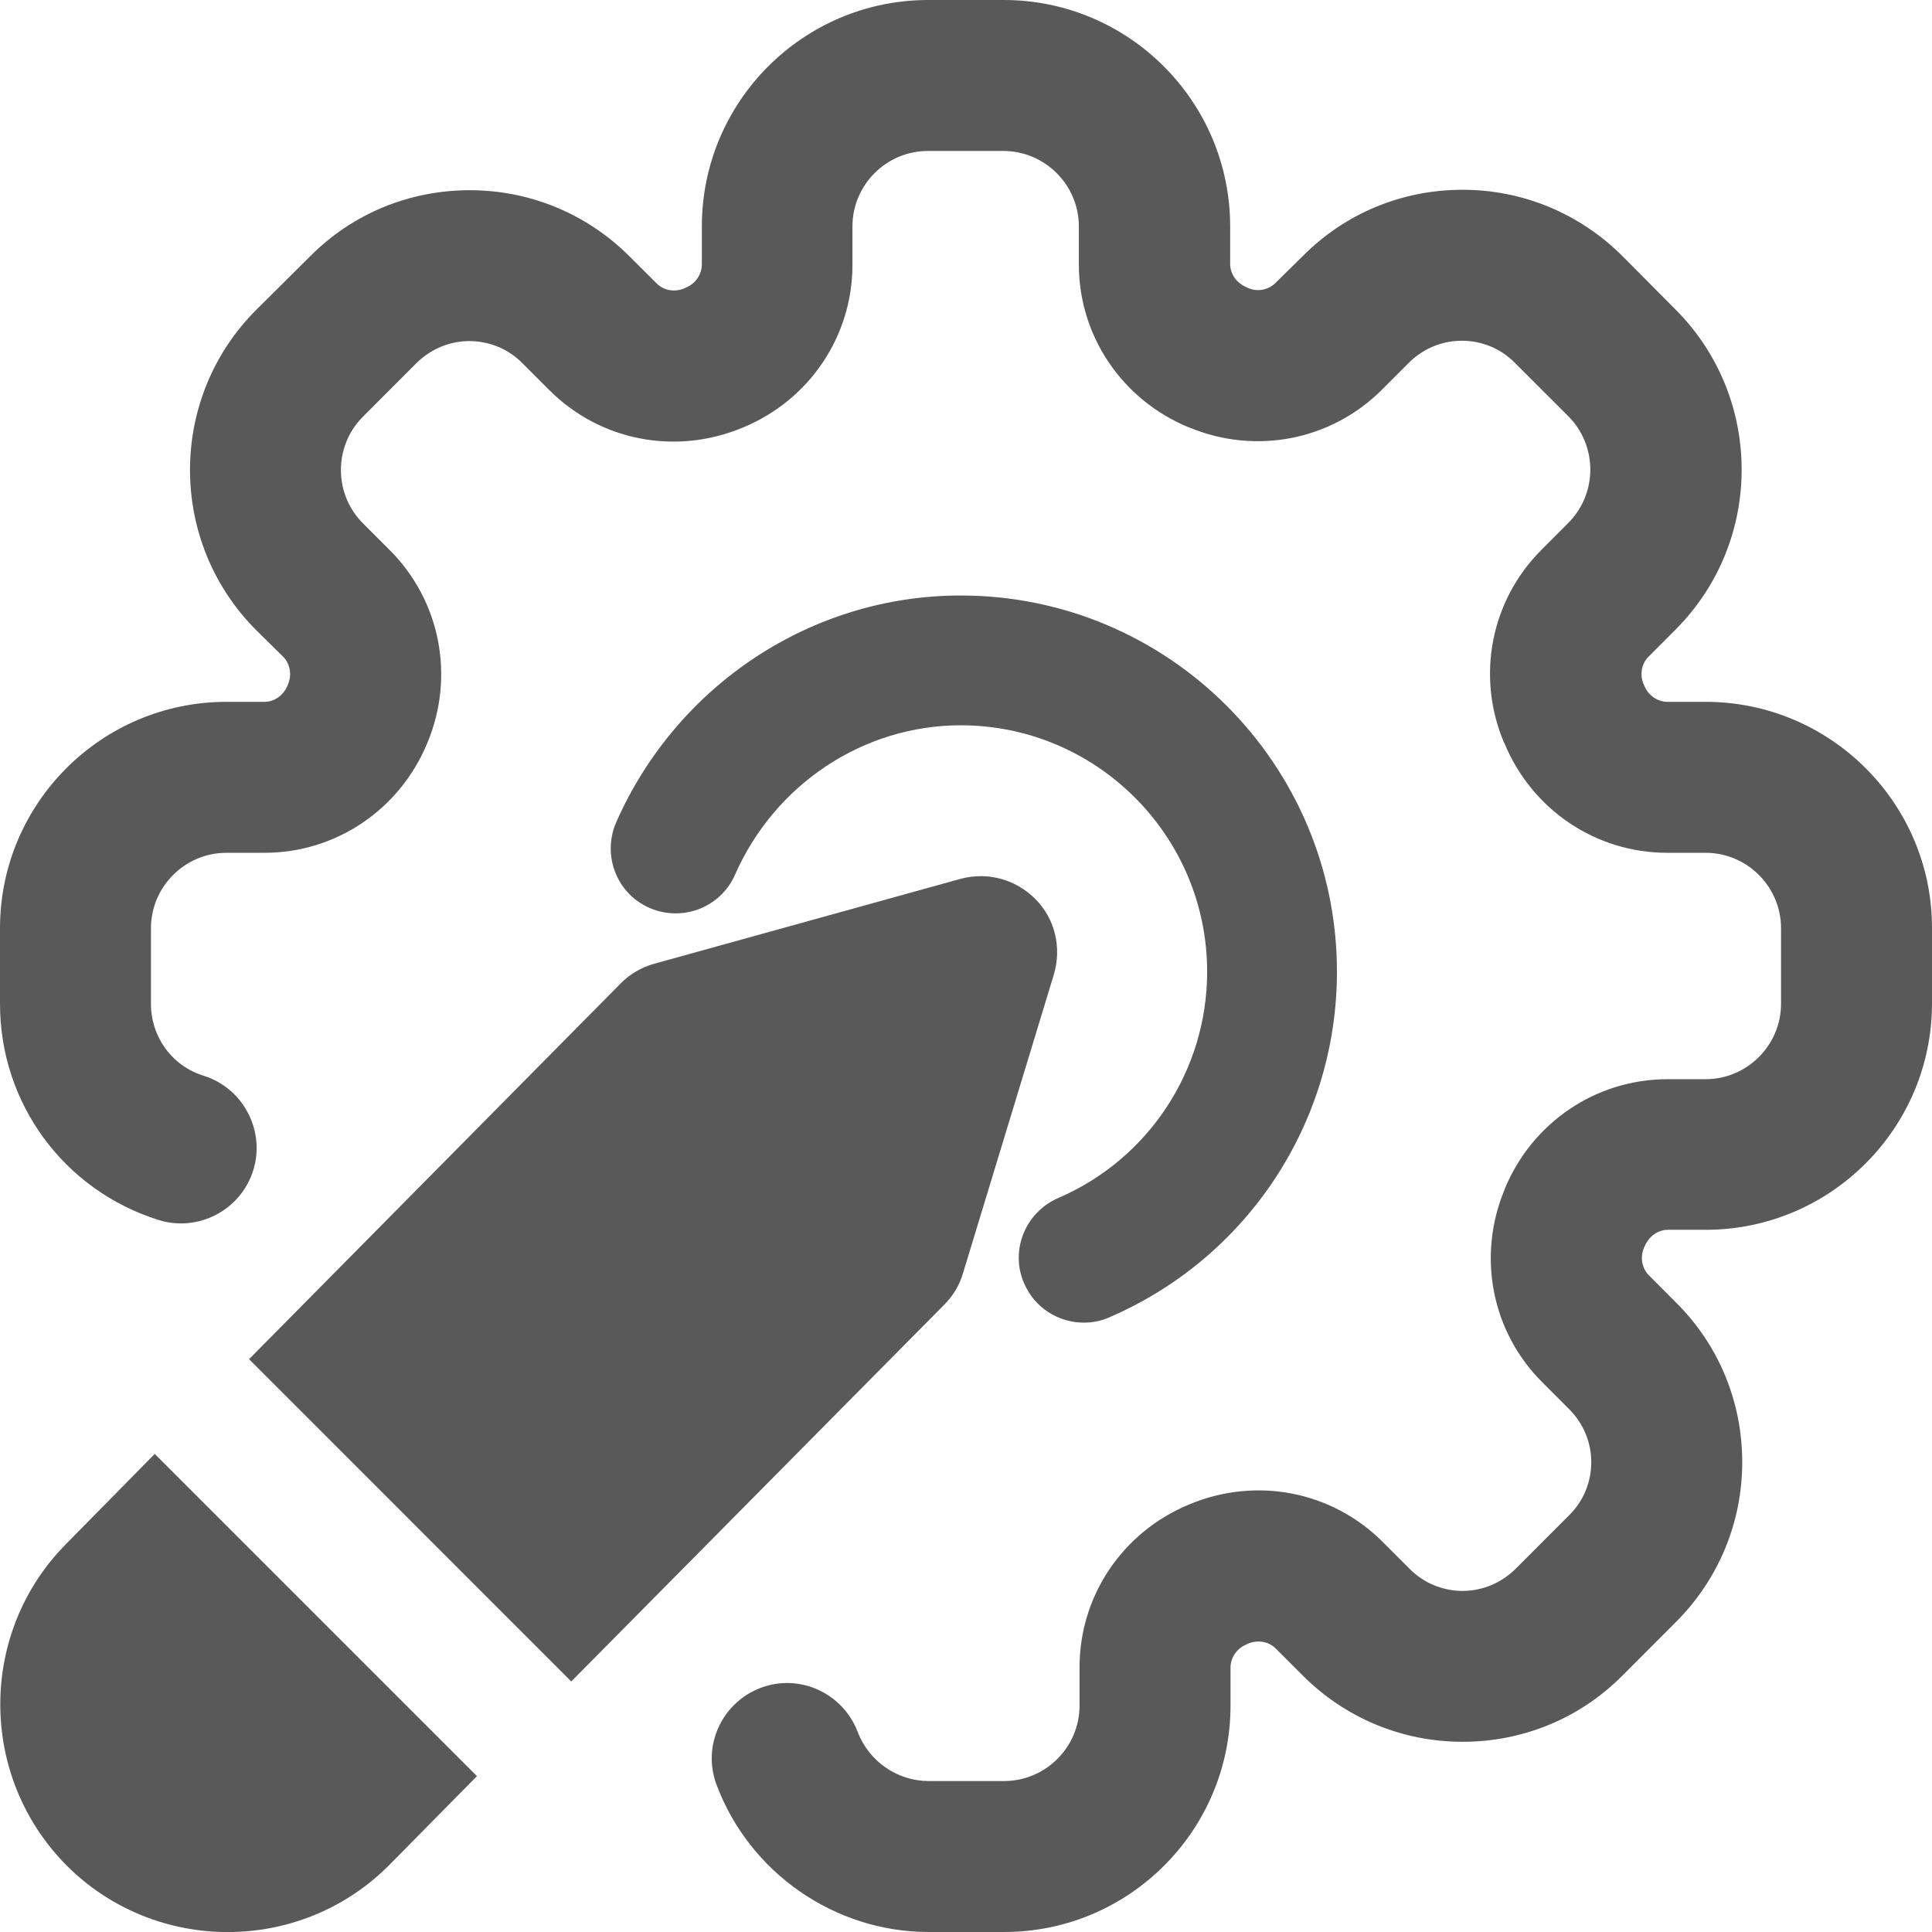 <svg width="22" height="22" viewBox="0 0 22 22" fill="none" xmlns="http://www.w3.org/2000/svg">
<g clip-path="url(#clip0_13_59)">
<path d="M0.76 17.574C-0.249 18.584 -0.249 20.23 0.76 21.244C1.77 22.253 3.416 22.253 4.426 21.244L5.431 20.225L1.762 16.556L0.76 17.574Z" fill="#595959"/>
<path d="M11.791 10.239C11.627 10.072 11.4 9.977 11.172 9.977C11.095 9.977 11.017 9.986 10.94 10.007L7.451 10.974C7.309 11.013 7.176 11.09 7.073 11.193L2.836 15.477L6.505 19.147L10.751 14.858C10.85 14.76 10.927 14.635 10.966 14.498L12.001 11.095C12.091 10.789 12.014 10.463 11.791 10.239Z" fill="#595959"/>
<path d="M19.422 7.992H18.988C18.876 7.992 18.769 7.919 18.726 7.812L18.717 7.795C18.67 7.683 18.691 7.558 18.773 7.477L19.078 7.171C20.084 6.166 20.084 4.529 19.078 3.523L18.477 2.918C17.991 2.432 17.342 2.161 16.655 2.161C15.967 2.161 15.318 2.428 14.833 2.918L14.523 3.223C14.442 3.304 14.317 3.326 14.21 3.279L14.193 3.27C14.081 3.223 14.008 3.12 14.008 3.008V2.578C14.008 1.156 12.852 0 11.43 0H10.57C9.148 0 7.992 1.156 7.992 2.578V3.012C7.992 3.124 7.919 3.231 7.812 3.274L7.795 3.283C7.683 3.33 7.558 3.309 7.477 3.227L7.171 2.922C6.686 2.436 6.037 2.166 5.35 2.166C4.662 2.166 4.013 2.432 3.528 2.922L2.918 3.528C1.912 4.533 1.912 6.17 2.918 7.176L3.223 7.477C3.304 7.558 3.326 7.683 3.279 7.795L3.274 7.807C3.227 7.919 3.124 7.992 3.012 7.992H2.578C1.156 7.992 0 9.148 0 10.57V11.43C0 12.564 0.726 13.552 1.805 13.892C2.256 14.034 2.741 13.78 2.883 13.329C3.025 12.878 2.771 12.392 2.32 12.25C1.959 12.139 1.719 11.808 1.719 11.43V10.57C1.719 10.098 2.105 9.711 2.578 9.711H3.012C3.824 9.711 4.55 9.221 4.864 8.465L4.868 8.456C5.182 7.7 5.014 6.841 4.439 6.265L4.134 5.96C3.798 5.625 3.798 5.079 4.134 4.744L4.739 4.138C4.903 3.975 5.118 3.884 5.345 3.884C5.573 3.884 5.792 3.975 5.951 4.138L6.256 4.443C6.832 5.019 7.691 5.186 8.448 4.873L8.461 4.868C9.217 4.555 9.707 3.829 9.707 3.016V2.578C9.707 2.105 10.093 1.719 10.566 1.719H11.425C11.898 1.719 12.285 2.105 12.285 2.578V3.012C12.285 3.824 12.775 4.55 13.531 4.864L13.544 4.868C14.3 5.182 15.159 5.014 15.735 4.439L16.04 4.134C16.203 3.97 16.418 3.88 16.646 3.88C16.874 3.88 17.093 3.97 17.252 4.134L17.858 4.739C18.193 5.075 18.193 5.62 17.858 5.955L17.553 6.261C16.977 6.836 16.809 7.696 17.123 8.448L17.132 8.465C17.445 9.221 18.172 9.711 18.984 9.711H19.422C19.895 9.711 20.281 10.098 20.281 10.57V11.43C20.281 11.902 19.895 12.289 19.422 12.289H18.988C18.176 12.289 17.45 12.779 17.136 13.535L17.132 13.548C16.818 14.304 16.985 15.164 17.561 15.739L17.866 16.044C18.03 16.208 18.12 16.423 18.12 16.65C18.12 16.878 18.03 17.097 17.866 17.256L17.261 17.862C17.097 18.025 16.882 18.116 16.655 18.116C16.427 18.116 16.208 18.025 16.049 17.862L15.744 17.557C15.168 16.981 14.309 16.814 13.552 17.127L13.54 17.132C12.783 17.445 12.293 18.172 12.293 18.984V19.422C12.293 19.895 11.907 20.281 11.434 20.281H10.575C10.218 20.281 9.896 20.058 9.767 19.723C9.599 19.28 9.105 19.052 8.662 19.22C8.22 19.387 7.992 19.882 8.16 20.324C8.534 21.325 9.505 22 10.575 22H11.434C12.856 22 14.012 20.844 14.012 19.422V18.988C14.012 18.876 14.085 18.769 14.193 18.726L14.21 18.717C14.322 18.67 14.446 18.691 14.528 18.773L14.833 19.078C15.318 19.564 15.967 19.834 16.655 19.834C17.342 19.834 17.991 19.568 18.477 19.078L19.082 18.472C19.568 17.987 19.839 17.338 19.839 16.65C19.839 15.963 19.572 15.314 19.082 14.829L18.777 14.523C18.696 14.442 18.674 14.317 18.721 14.206L18.73 14.188C18.777 14.077 18.881 14.004 18.992 14.004H19.422C20.844 14.004 22 12.848 22 11.425V10.566C22 9.148 20.844 7.992 19.422 7.992Z" fill="#595959"/>
<path d="M13.746 11.065C13.746 9.518 12.487 8.259 10.94 8.259C9.836 8.259 8.826 8.925 8.37 9.96C8.207 10.334 7.769 10.502 7.395 10.338C7.021 10.175 6.854 9.737 7.017 9.363C7.709 7.795 9.247 6.781 10.94 6.781C13.303 6.781 15.224 8.701 15.224 11.065C15.224 12.779 14.206 14.322 12.633 15C12.538 15.043 12.44 15.061 12.341 15.061C12.053 15.061 11.782 14.893 11.662 14.614C11.498 14.24 11.675 13.806 12.048 13.643C13.08 13.2 13.746 12.186 13.746 11.065Z" fill="#595959"/>
</g>
<defs>
<clipPath id="clip0_13_59">
<rect width="22" height="22" fill="white"/>
</clipPath>
</defs>
</svg>
